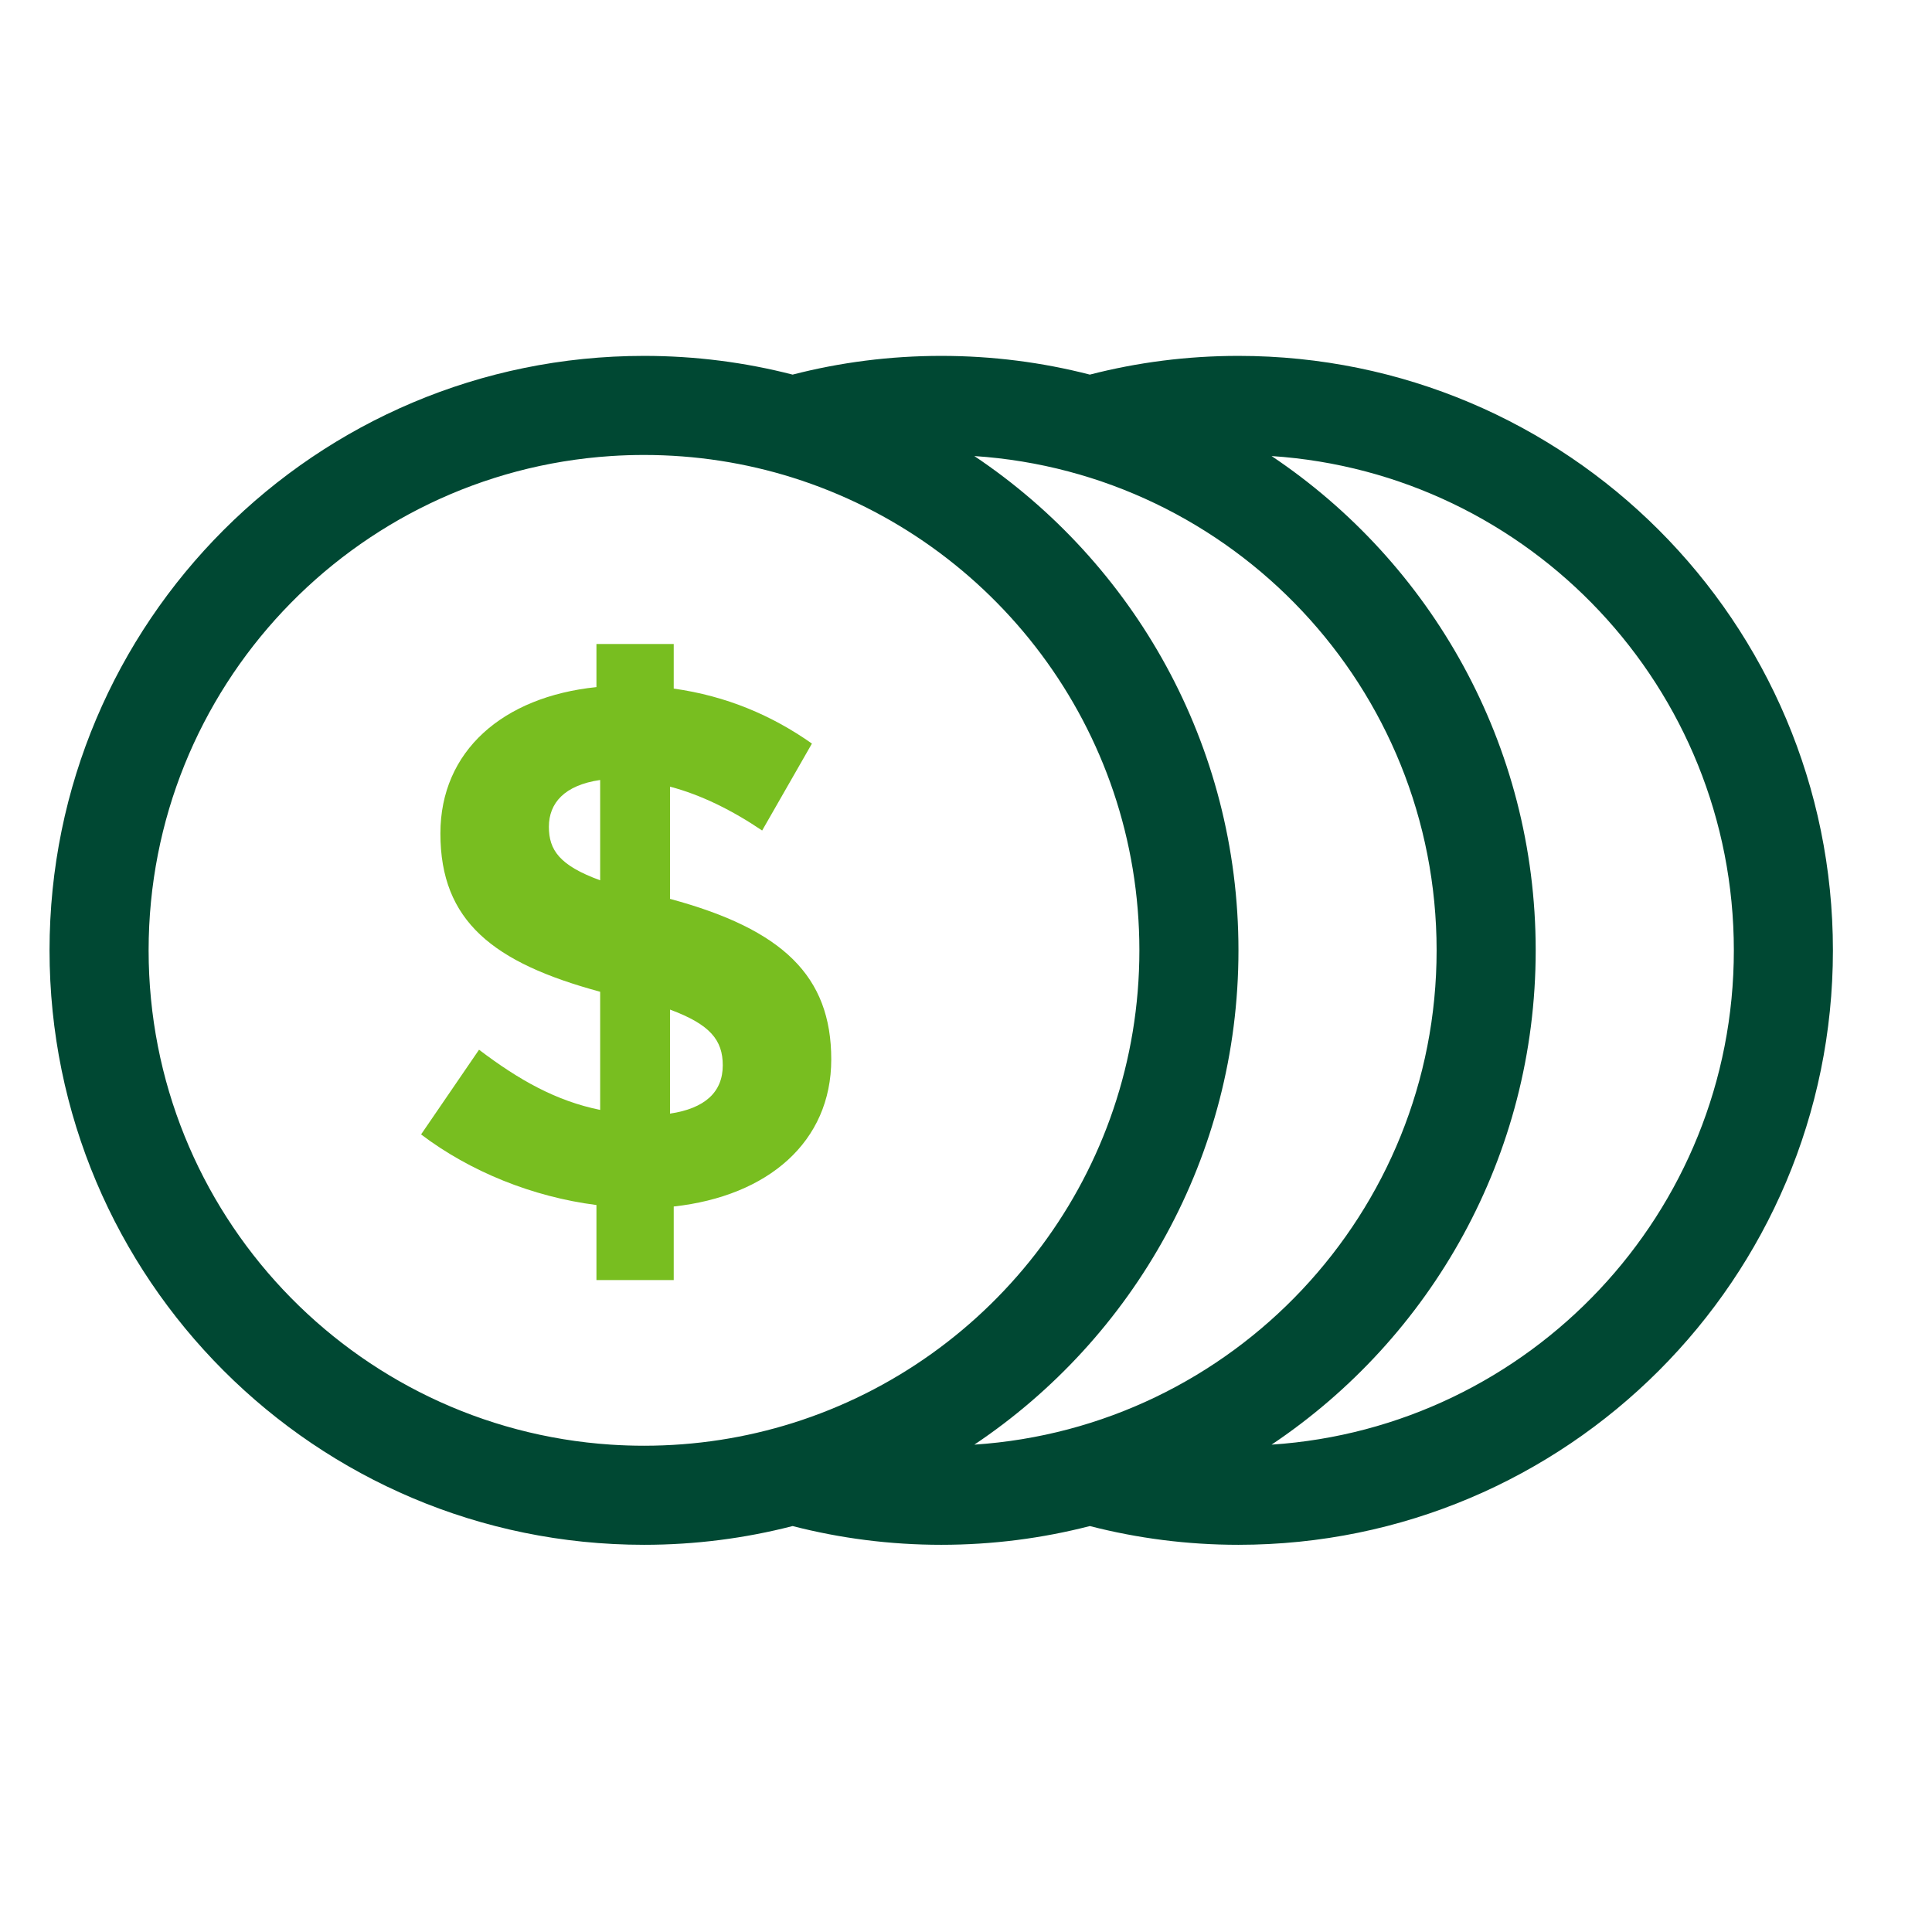 <svg width="78" height="78" viewBox="0 0 78 78" fill="none" xmlns="http://www.w3.org/2000/svg">
<path d="M32 15.124C33.918 14.63 35.928 14.368 38 14.368C40.072 14.368 42.082 14.63 44 15.124C45.918 14.63 47.928 14.368 50 14.368C63.255 14.368 74 25.113 74 38.368C74 51.623 63.255 62.368 50 62.368C47.928 62.368 45.918 62.105 44 61.611C42.082 62.105 40.072 62.368 38 62.368C35.928 62.368 33.918 62.105 32 61.611C30.082 62.105 28.072 62.368 26 62.368C12.745 62.368 2 51.623 2 38.368C2 25.113 12.745 14.368 26 14.368C28.072 14.368 30.082 14.63 32 15.124ZM24.663 18.412C14.241 19.1 6 27.771 6 38.368C6 48.964 14.241 57.636 24.663 58.324C25.105 58.353 25.551 58.368 26 58.368C28.09 58.368 30.106 58.047 32 57.452C40.114 54.904 46 47.323 46 38.368C46 29.412 40.114 21.832 32 19.283C30.106 18.688 28.09 18.368 26 18.368C25.551 18.368 25.105 18.383 24.663 18.412L24.663 18.412ZM39.337 18.412C45.767 22.717 50 30.048 50 38.368C50 46.687 45.767 54.018 39.337 58.324C49.759 57.636 58 48.964 58 38.368C58 27.771 49.759 19.1 39.337 18.412ZM51.337 18.412C57.767 22.717 62 30.048 62 38.368C62 46.687 57.767 54.018 51.337 58.324C61.759 57.636 70 48.964 70 38.368C70 27.771 61.759 19.1 51.337 18.412Z" fill="#004833"/>
<path d="M27.2 51.68H24.08V48.65C21.5 48.32 18.98 47.3 17 45.8L19.34 42.38C20.96 43.61 22.46 44.45 24.23 44.81V40.04C19.91 38.87 17.78 37.19 17.78 33.65C17.78 30.32 20.3 28.13 24.08 27.74V26H27.2V27.8C29.33 28.1 31.16 28.88 32.78 30.02L30.77 33.53C29.57 32.72 28.31 32.09 27.05 31.76V36.29C31.61 37.52 33.56 39.41 33.56 42.77C33.56 46.1 31.01 48.29 27.2 48.71V51.68ZM24.23 35.54V31.49C22.79 31.7 22.16 32.42 22.16 33.38C22.16 34.31 22.58 34.94 24.23 35.54ZM27.05 44.96C28.46 44.75 29.18 44.09 29.18 43.01C29.18 41.99 28.67 41.36 27.05 40.76V44.96Z" fill="#78BE20"/>
</svg>
